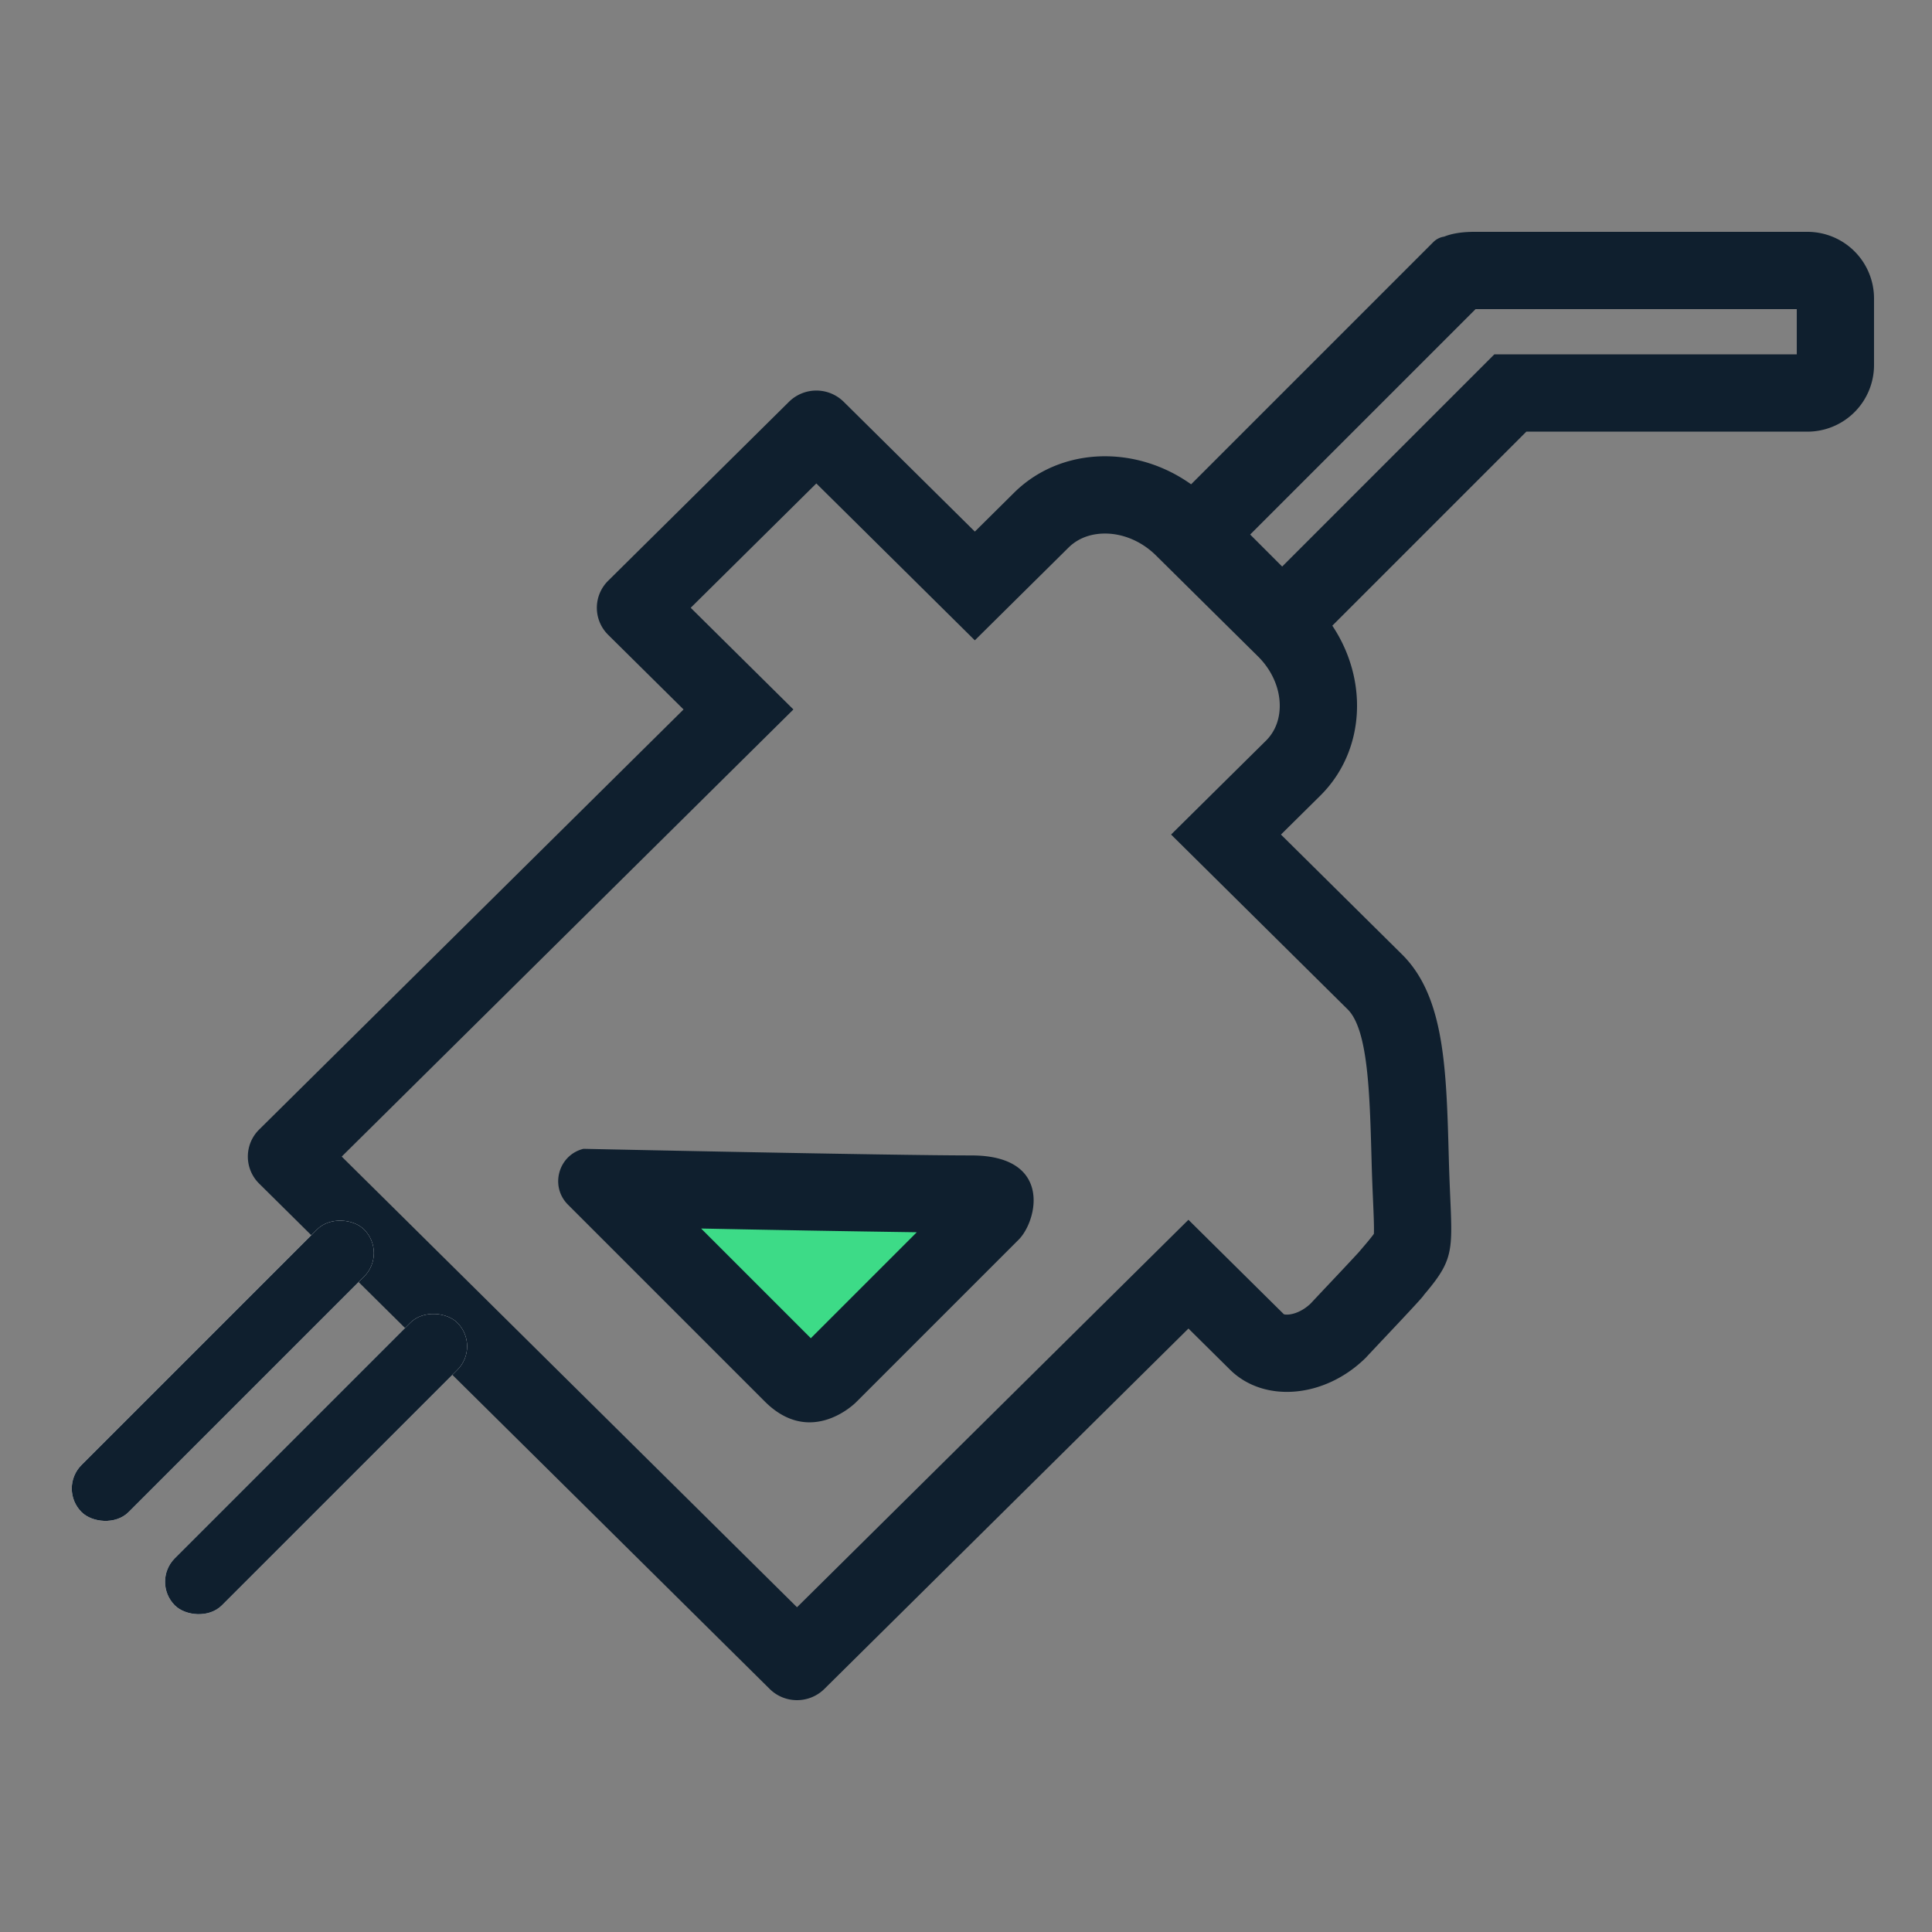 <svg xmlns="http://www.w3.org/2000/svg" xmlns:xlink="http://www.w3.org/1999/xlink" width="100" height="100" viewBox="0 0 100 100">
    <rect x="0" y="0" width="100" height="100" fill="#808080" stroke="none"/>
    <defs>
        <clipPath id="ukp1khdk6c">
            <use xlink:href="#qs21xh1h7a"/>
        </clipPath>
        <clipPath id="flaiyy8und">
            <use xlink:href="#5cv8b6se5b"/>
        </clipPath>
    </defs>
    <path style="fill:none" d="M0 0h100v100H0z"/>
    <g data-name="합치기 45" style="fill:none">
        <path d="M27.01 67.206.586 41.05a1.964 1.964 0 0 1 0-2.8l21.966-21.743-3.9-3.862a1.965 1.965 0 0 1 0-2.8L28.01.581a2.015 2.015 0 0 1 2.829 0l6.79 6.72 2.031-2.012c2.692-2.666 7.24-2.486 10.157.4l5.283 5.23a7.075 7.075 0 0 1 .4 10.054l-2.032 2.011 6.264 6.2c2.223 2.2 2.3 5.954 2.426 10.6s.516 4.9-1.292 7.024c.018.06-2.2 2.378-3.006 3.248a5.9 5.9 0 0 1-4.08 1.774 4.122 4.122 0 0 1-2.945-1.151l-2.15-2.128-18.846 18.655a2.015 2.015 0 0 1-2.829 0z" style="stroke:none" transform="translate(12.829 20.214)"/>
        <path d="m28.424 62.977 20.26-20.055 4.941 4.89a.586.586 0 0 0 .155.018c.305 0 .782-.15 1.225-.568.24-.258.57-.608.917-.976.467-.494 1.177-1.248 1.569-1.675l.336-.394c.256-.3.388-.473.456-.568.017-.33-.014-1.057-.043-1.707-.024-.553-.054-1.24-.075-2.043l-.005-.174c-.094-3.422-.183-6.654-1.237-7.698l-9.137-9.045 4.905-4.852c.595-.59.72-1.312.72-1.815 0-.914-.41-1.845-1.126-2.553l-5.283-5.228c-.726-.72-1.687-1.132-2.636-1.132-.527 0-1.282.127-1.892.73l-4.846 4.797-8.204-8.12-6.502 6.436 5.316 5.262L4.858 39.65l23.566 23.327m0 4.809a2.005 2.005 0 0 1-1.414-.58L.586 41.05a1.964 1.964 0 0 1 0-2.8l21.966-21.743-3.902-3.862a1.965 1.965 0 0 1 0-2.8L28.01.581a2.015 2.015 0 0 1 2.829 0l6.79 6.72 2.031-2.012c2.692-2.665 7.24-2.485 10.157.403l5.282 5.227c2.917 2.888 3.099 7.389.406 10.054l-2.032 2.01 6.264 6.201c2.223 2.2 2.298 5.955 2.426 10.605.127 4.65.516 4.903-1.292 7.024.018.06-2.198 2.377-3.006 3.248-2.114 2.092-5.263 2.367-7.03.618l-2.15-2.128-18.846 18.655c-.391.386-.903.58-1.415.58z" style="fill:#0f1f2e;stroke:none" transform="translate(12.829 20.214)"/>
    </g>
    <g data-name="합치기 44" style="fill:none">
        <path d="M0 15.668 15.138.53A.993.993 0 0 1 15.7.248 4.238 4.238 0 0 1 17.264 0H34.5a3.447 3.447 0 0 1 3.448 3.447v3.448a3.447 3.447 0 0 1-3.448 3.447H19.952L7.313 22.982z" style="stroke:none" transform="translate(59.051 12)"/>
        <path d="M7.313 17.324 18.295 6.342H33.95V4H17.325L5.657 15.668l1.656 1.656m0 5.658L0 15.668 15.138.53a.993.993 0 0 1 .558-.282c.425-.17.949-.248 1.568-.248H34.5a3.447 3.447 0 0 1 3.448 3.447v3.448a3.447 3.447 0 0 1-3.448 3.447H19.952l-12.64 12.64z" style="fill:#0f1f2e;stroke:none" transform="translate(59.051 12)"/>
    </g>
    <g data-name="그룹 14047">
        <g data-name="사각형 4128" transform="rotate(135 -3.4 36.584)" style="fill:#fff;stroke:#0f1f2e;stroke-width:4px">
            <rect id="qs21xh1h7a" width="20.684" height="3.447" rx="1.724" style="stroke:none"/>
            <path d="M0 1.447h20.684m-2-1.447v3.447m2-1.447H0m2 1.447V0" style="clip-path:url(#ukp1khdk6c);fill:none"/>
        </g>
        <g data-name="사각형 4132" transform="rotate(135 -1.986 39.998)" style="fill:#fff;stroke:#0f1f2e;stroke-width:4px">
            <rect id="5cv8b6se5b" width="20.684" height="3.447" rx="1.724" style="stroke:none"/>
            <path d="M0 1.447h20.684m-2-1.447v3.447m2-1.447H0m2 1.447V0" style="clip-path:url(#flaiyy8und);fill:none"/>
        </g>
    </g>
    <g data-name="패스 8380" style="fill:#3ddb87">
        <path d="M16.132 15.852H2.502c2.75-2.638 11.116-10.668 13.6-13.152.618-.618.958-.69 1.019-.699.14.074.353.437.38.648v11.884c-.004.13-.052.517-.228.825-.092.16-.283.494-1.141.494z" style="stroke:none" transform="rotate(45 -38.156 73.506)"/>
        <path d="M15.501 6.096a1800.32 1800.32 0 0 1-8.029 7.756h8.03V6.096M17.13 0c1.478 0 2.337 1.626 2.371 2.586v11.955s.031 3.311-3.369 3.311H1.726c-1.34 0-2.167-1.462-1.478-2.61 0 0 11.497-11.014 14.44-13.956C15.622.352 16.443 0 17.13 0z" style="fill:#0f1f2e;stroke:none" transform="rotate(45 -38.156 73.506)"/>
    </g>
</svg>
